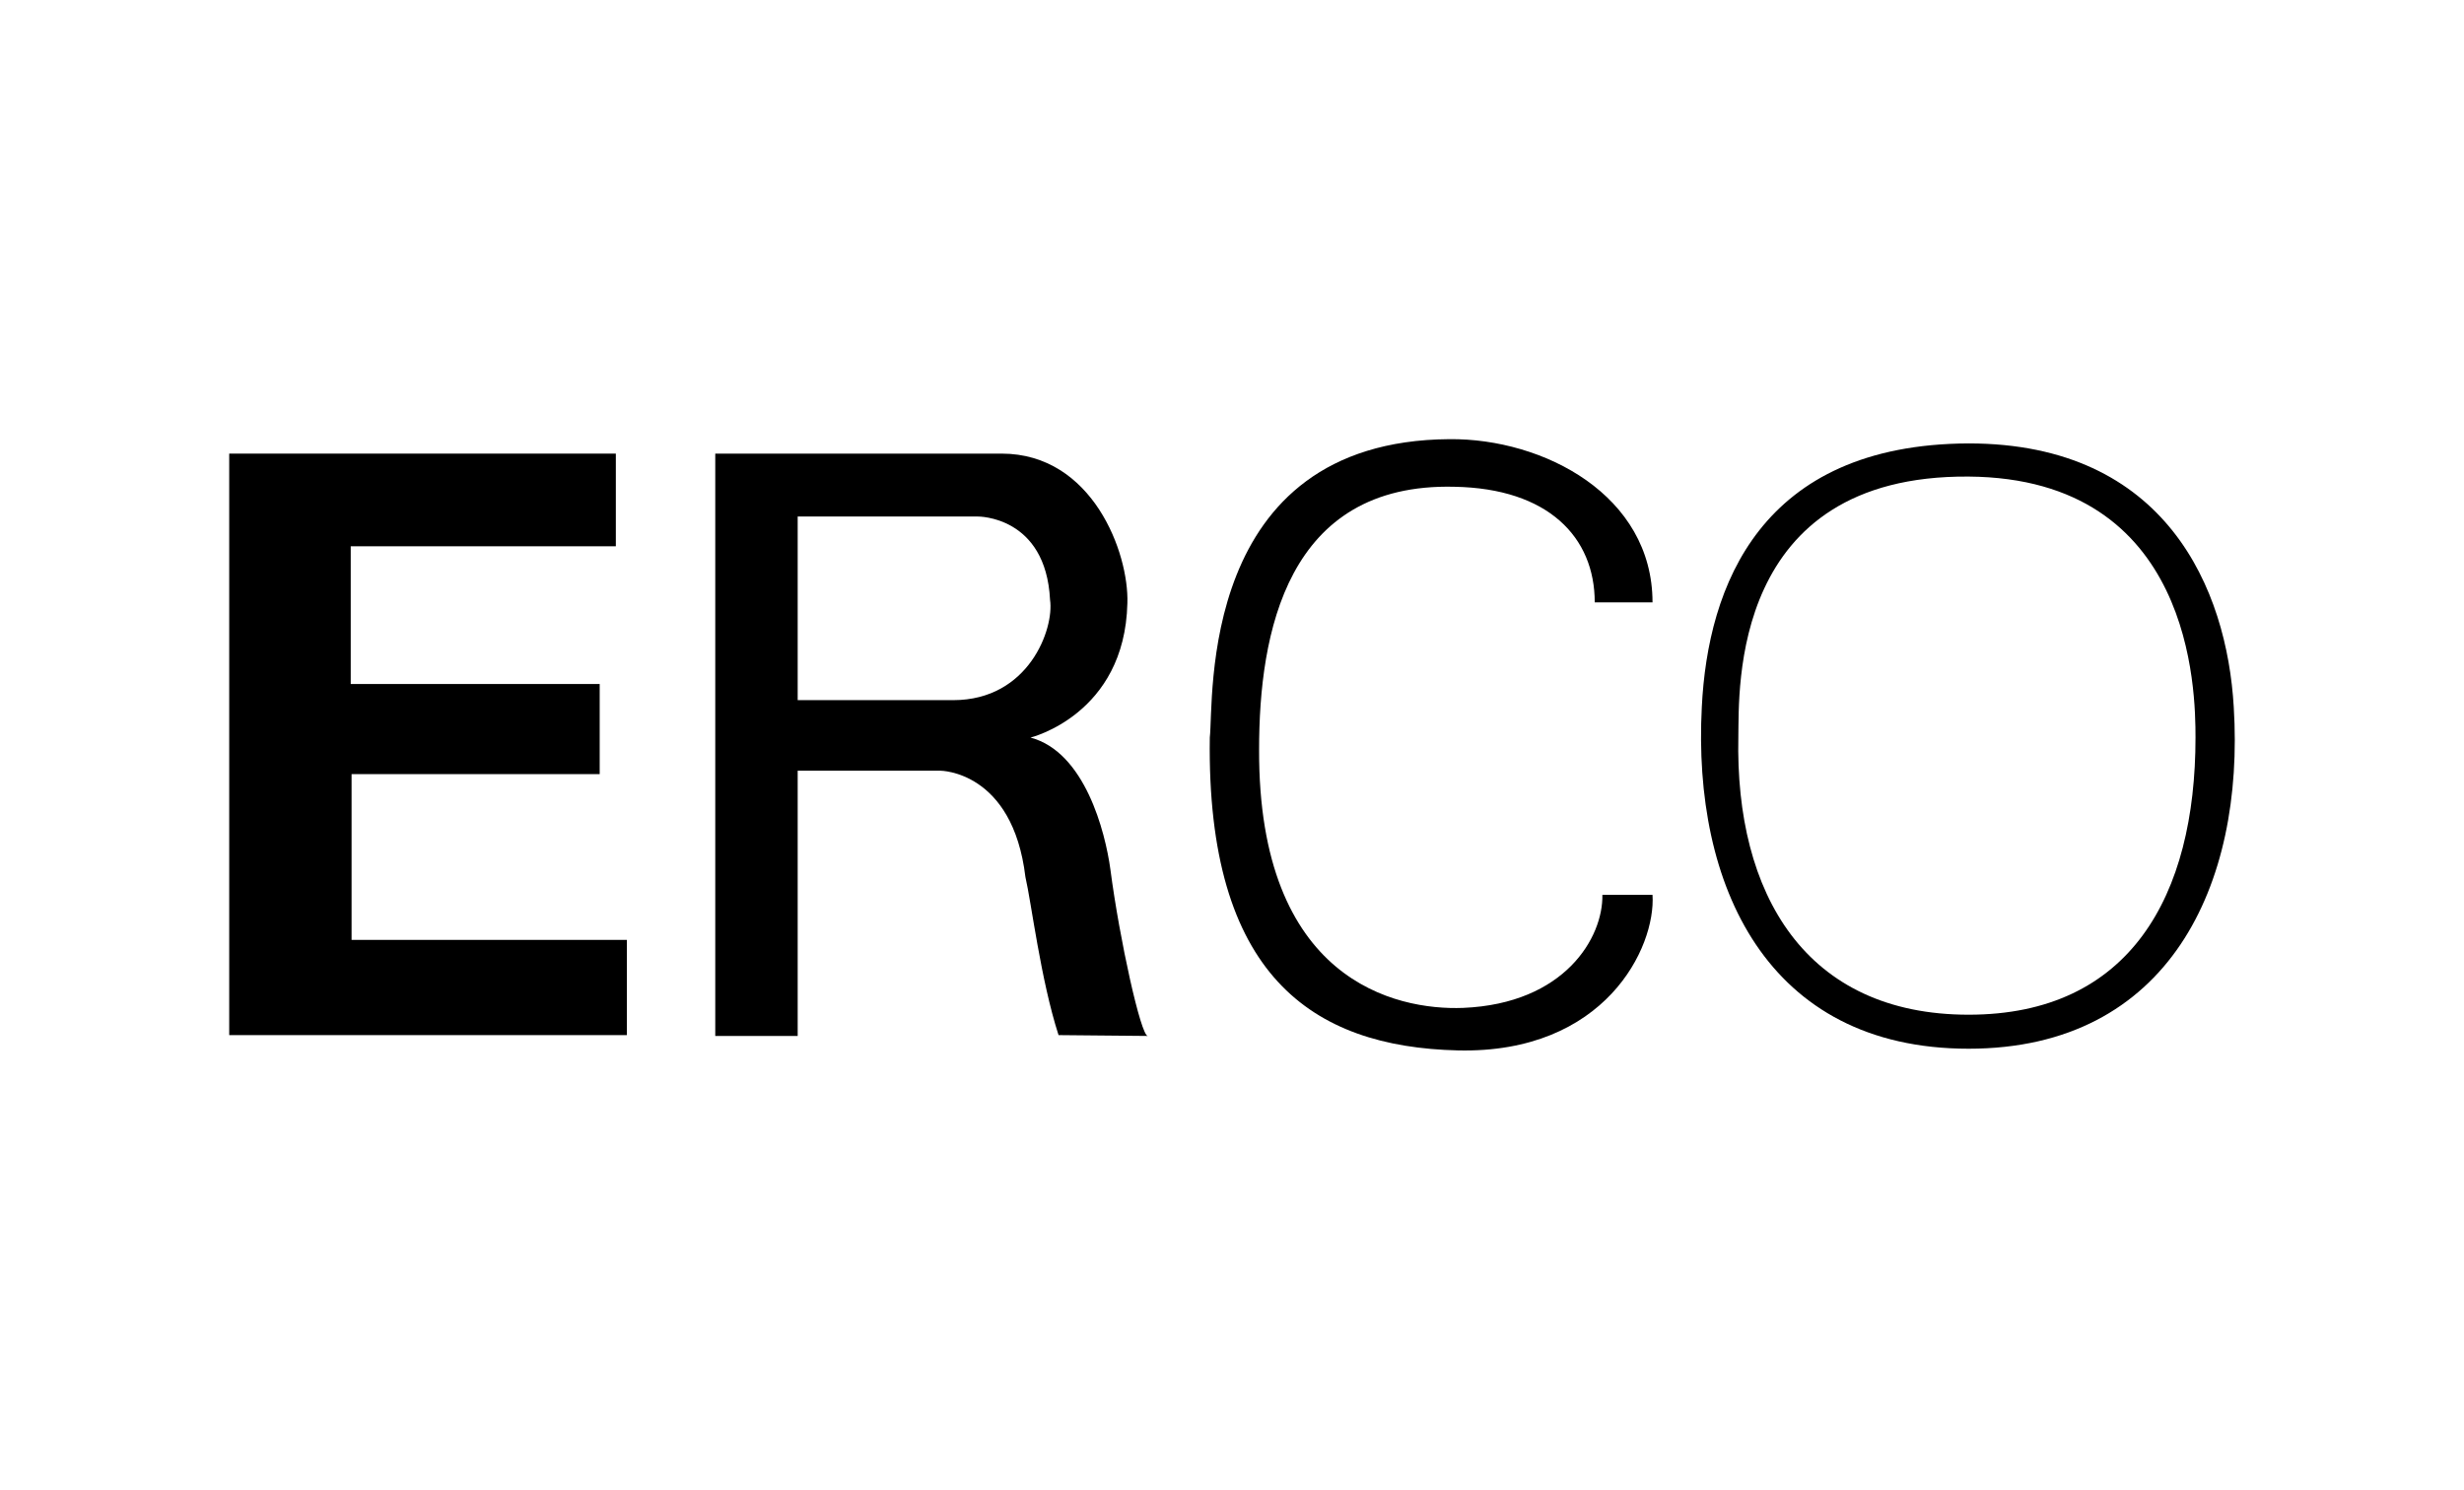<svg width="215" height="130" viewBox="0 0 215 130" fill="none" xmlns="http://www.w3.org/2000/svg">
<rect width="215" height="130" fill="white"/>
<path d="M20 39.587V90.334H54.7V82.024H30.677V67.557H52.327V59.693H30.603V47.674H53.736V39.587H20Z" fill="black"/>
<path d="M144.193 52.57C144.193 43.222 134.702 38.251 126.472 38.325C104.451 38.474 105.934 61.102 105.563 64.366C105.267 85.066 114.461 91.372 127.213 91.669C140.041 91.965 144.489 82.692 144.193 78.092H139.818C139.892 81.801 136.556 87.588 127.658 87.959C121.801 88.182 109.789 85.585 109.864 65.405C109.864 55.315 112.236 42.109 126.917 42.48C135.073 42.628 139.151 46.857 139.151 52.57H144.193V52.57Z" fill="black"/>
<path d="M96.888 75.866C96.443 72.602 94.664 65.628 89.918 64.367C89.918 64.367 98.148 62.364 98.371 52.644C98.519 48.267 95.331 39.587 87.397 39.587H62.411V90.408H69.603V67.26C69.603 67.26 78.722 67.26 82.059 67.26C82.059 67.26 88.361 67.26 89.474 76.534C89.993 78.76 90.808 85.511 92.365 90.334C92.365 90.334 99.582 90.397 100.147 90.407C99.551 90.379 97.702 82.088 96.888 75.866ZM83.171 61.102C79.686 61.102 69.603 61.102 69.603 61.102V45.077C69.603 45.077 83.838 45.077 85.321 45.077C85.321 45.077 91.253 45.003 91.624 52.348C91.995 54.87 89.77 61.102 83.171 61.102Z" fill="black"/>
<path d="M100.146 90.408C100.147 90.408 100.148 90.409 100.149 90.409C100.2 90.409 100.193 90.409 100.146 90.408Z" fill="black"/>
<path d="M194.909 61.696C194.315 51.458 189.051 38.697 171.775 38.697C153.61 38.771 149.013 51.161 148.494 61.696C147.678 77.202 154.129 91.521 171.775 91.521C189.274 91.521 195.872 77.202 194.909 61.696ZM171.775 88.553C157.539 88.553 151.385 78.018 151.682 64.293C151.756 60.212 150.941 41.442 171.775 41.59C191.35 41.739 191.572 60.286 191.572 64.367C191.572 78.167 185.863 88.553 171.775 88.553Z" fill="black"/>
</svg>
